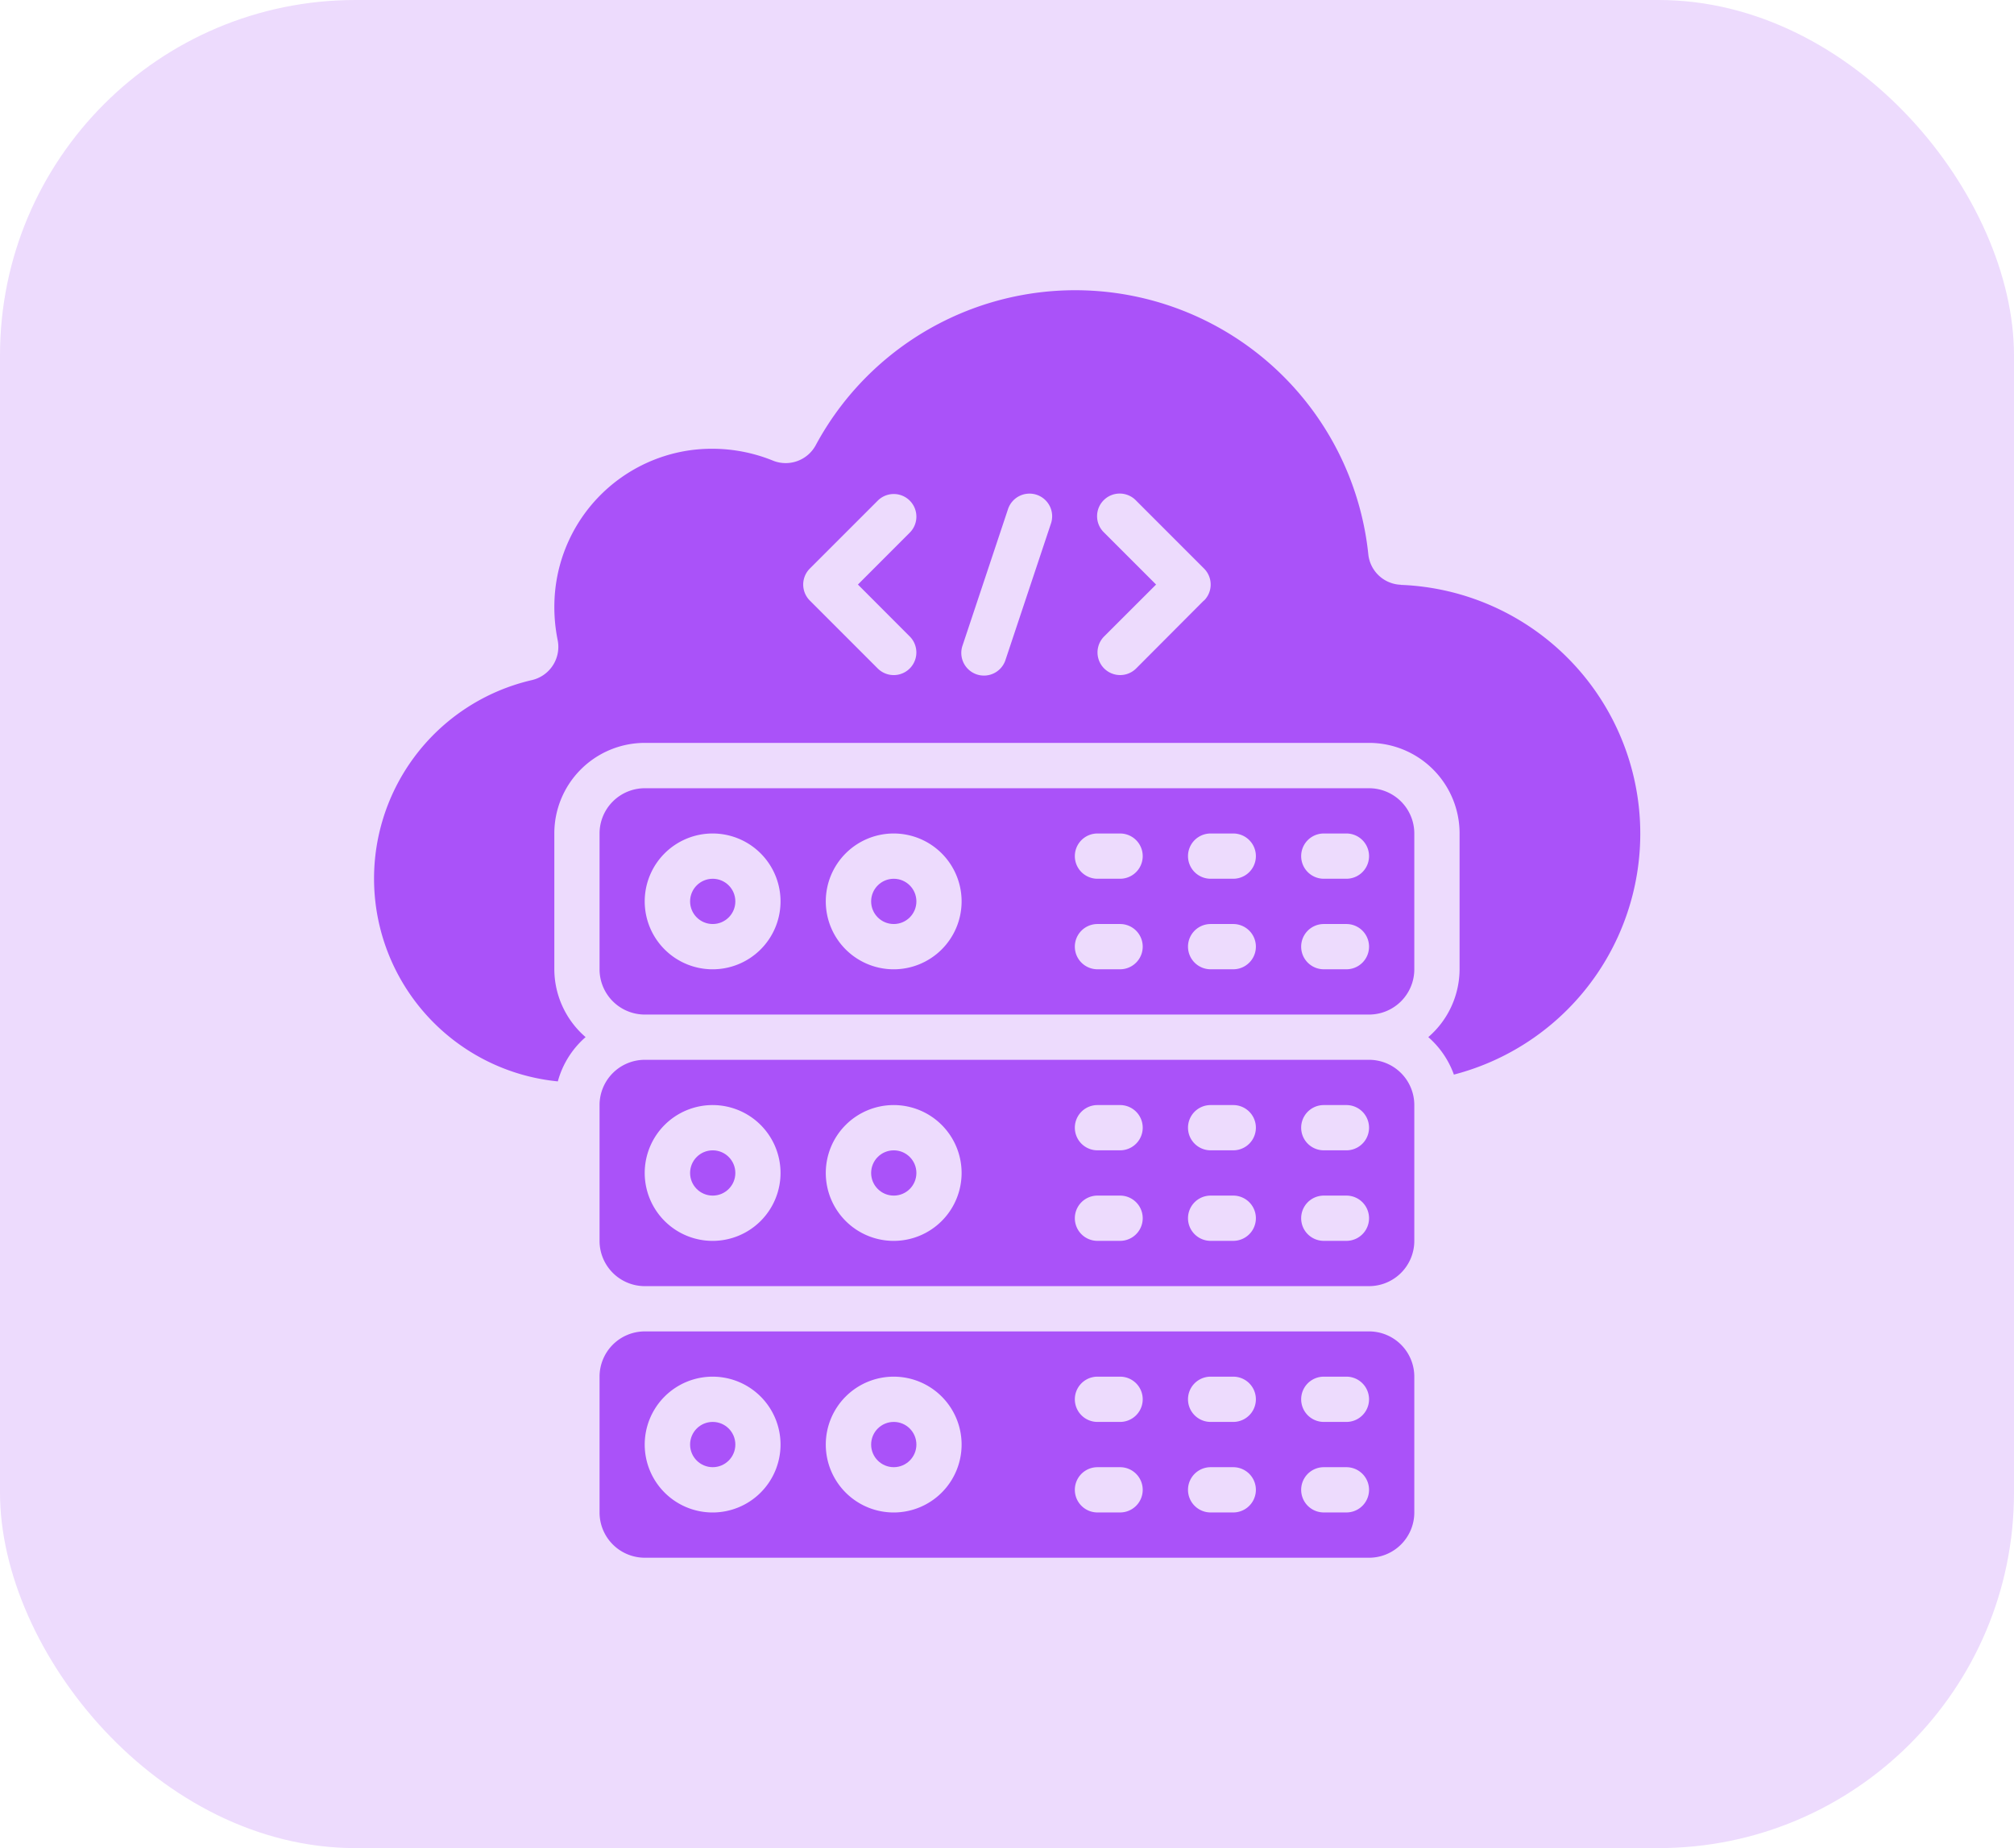 <svg xmlns="http://www.w3.org/2000/svg" width="85" height="78" viewBox="0 0 85 78">
  <g id="Grupo_1232540" data-name="Grupo 1232540" transform="translate(-180 -5351.146)">
    <rect id="Rectángulo_423328" data-name="Rectángulo 423328" width="85" height="78" rx="15" transform="translate(180 5351.146)" fill="#eddbfd"/>
    <g id="servidor-en-la-nube" transform="translate(193.751 5361.4)">
      <circle id="Elipse_13927" data-name="Elipse 13927" cx="0.955" cy="0.955" r="0.955" transform="translate(23.015 49.759)" fill="#aa52f9"/>
      <circle id="Elipse_13928" data-name="Elipse 13928" cx="0.955" cy="0.955" r="0.955" transform="translate(15.374 49.759)" fill="#aa52f9"/>
      <circle id="Elipse_13929" data-name="Elipse 13929" cx="0.955" cy="0.955" r="0.955" transform="translate(23.015 26.835)" fill="#aa52f9"/>
      <path id="Trazado_1065616" data-name="Trazado 1065616" d="M12,55.642a1.91,1.91,0,0,0,1.91,1.91H44.476a1.91,1.91,0,0,0,1.91-1.91V49.91A1.91,1.91,0,0,0,44.476,48H13.91A1.91,1.91,0,0,0,12,49.91ZM42.566,49.91h.955a.955.955,0,1,1,0,1.91h-.955a.955.955,0,1,1,0-1.91Zm0,3.821h.955a.955.955,0,1,1,0,1.91h-.955a.955.955,0,1,1,0-1.91ZM37.79,49.91h.955a.955.955,0,1,1,0,1.91H37.79a.955.955,0,1,1,0-1.91Zm0,3.821h.955a.955.955,0,1,1,0,1.91H37.79a.955.955,0,1,1,0-1.91ZM33.014,49.91h.955a.955.955,0,0,1,0,1.91h-.955a.955.955,0,0,1,0-1.91Zm0,3.821h.955a.955.955,0,0,1,0,1.91h-.955a.955.955,0,0,1,0-1.91Zm-8.6-3.821a2.866,2.866,0,1,1-2.866,2.866,2.866,2.866,0,0,1,2.866-2.866Zm-7.642,0a2.866,2.866,0,1,1-2.866,2.866,2.866,2.866,0,0,1,2.866-2.866Z" transform="translate(-0.447 -2.061)" fill="#aa52f9"/>
      <path id="Trazado_1065617" data-name="Trazado 1065617" d="M13.91,33.552H44.476a1.91,1.91,0,0,0,1.91-1.91V25.91A1.91,1.91,0,0,0,44.476,24H13.91A1.91,1.91,0,0,0,12,25.91v5.731A1.91,1.91,0,0,0,13.91,33.552ZM42.566,25.91h.955a.955.955,0,1,1,0,1.91h-.955a.955.955,0,1,1,0-1.91Zm0,3.821h.955a.955.955,0,1,1,0,1.91h-.955a.955.955,0,1,1,0-1.91ZM37.79,25.91h.955a.955.955,0,1,1,0,1.91H37.79a.955.955,0,1,1,0-1.91Zm0,3.821h.955a.955.955,0,1,1,0,1.91H37.79a.955.955,0,1,1,0-1.91ZM33.014,25.91h.955a.955.955,0,0,1,0,1.91h-.955a.955.955,0,0,1,0-1.91Zm0,3.821h.955a.955.955,0,0,1,0,1.91h-.955a.955.955,0,0,1,0-1.91Zm-8.6-3.821a2.866,2.866,0,1,1-2.866,2.866,2.866,2.866,0,0,1,2.866-2.866Zm-7.642,0a2.866,2.866,0,1,1-2.866,2.866A2.866,2.866,0,0,1,16.776,25.91Z" transform="translate(-0.447 -0.986)" fill="#aa52f9"/>
      <path id="Trazado_1065618" data-name="Trazado 1065618" d="M12,43.642a1.91,1.91,0,0,0,1.91,1.91H44.476a1.91,1.91,0,0,0,1.91-1.91V37.91A1.91,1.91,0,0,0,44.476,36H13.91A1.91,1.91,0,0,0,12,37.91ZM42.566,37.91h.955a.955.955,0,1,1,0,1.91h-.955a.955.955,0,1,1,0-1.91Zm0,3.821h.955a.955.955,0,1,1,0,1.91h-.955a.955.955,0,1,1,0-1.91ZM37.79,37.91h.955a.955.955,0,1,1,0,1.91H37.79a.955.955,0,1,1,0-1.91Zm0,3.821h.955a.955.955,0,1,1,0,1.91H37.79a.955.955,0,1,1,0-1.91ZM33.014,37.91h.955a.955.955,0,0,1,0,1.91h-.955a.955.955,0,0,1,0-1.91Zm0,3.821h.955a.955.955,0,0,1,0,1.91h-.955a.955.955,0,0,1,0-1.91Zm-8.6-3.821a2.866,2.866,0,1,1-2.866,2.866,2.866,2.866,0,0,1,2.866-2.866Zm-7.642,0a2.866,2.866,0,1,1-2.866,2.866A2.866,2.866,0,0,1,16.776,37.91Z" transform="translate(-0.447 -1.524)" fill="#aa52f9"/>
      <circle id="Elipse_13930" data-name="Elipse 13930" cx="0.955" cy="0.955" r="0.955" transform="translate(15.374 38.297)" fill="#aa52f9"/>
      <circle id="Elipse_13931" data-name="Elipse 13931" cx="0.955" cy="0.955" r="0.955" transform="translate(23.015 38.297)" fill="#aa52f9"/>
      <path id="Trazado_1065619" data-name="Trazado 1065619" d="M45.371,14.426A1.433,1.433,0,0,1,44,13.157,12.438,12.438,0,0,0,20.676,8.537a1.441,1.441,0,0,1-1.78.66,6.837,6.837,0,0,0-3.5-.451A6.662,6.662,0,0,0,9.677,14.7a6.985,6.985,0,0,0,.108,2.062,1.44,1.44,0,0,1-1.093,1.689,8.6,8.6,0,0,0,1.1,16.936,3.8,3.8,0,0,1,1.172-1.869,3.8,3.8,0,0,1-1.32-2.866V24.925A3.821,3.821,0,0,1,13.463,21.1H44.029a3.821,3.821,0,0,1,3.821,3.821v5.731a3.8,3.8,0,0,1-1.32,2.866A3.815,3.815,0,0,1,47.61,35.1a10.507,10.507,0,0,0-2.239-20.669ZM24.644,16.608a.955.955,0,1,1-1.351,1.351l-2.865-2.866a.955.955,0,0,1,0-1.351l2.866-2.866a.955.955,0,1,1,1.351,1.351l-2.188,2.19ZM30.6,11.854l-1.91,5.731a.956.956,0,1,1-1.815-.6l1.91-5.731a.956.956,0,1,1,1.815.6Zm6.456,3.239L34.2,17.958a.955.955,0,1,1-1.351-1.351l2.192-2.19-2.19-2.19A.955.955,0,1,1,34.2,10.876l2.865,2.866a.955.955,0,0,1,0,1.351Z" transform="translate(0 0)" fill="#aa52f9"/>
      <circle id="Elipse_13932" data-name="Elipse 13932" cx="0.955" cy="0.955" r="0.955" transform="translate(15.374 26.835)" fill="#aa52f9"/>
    </g>
  </g>
</svg>

